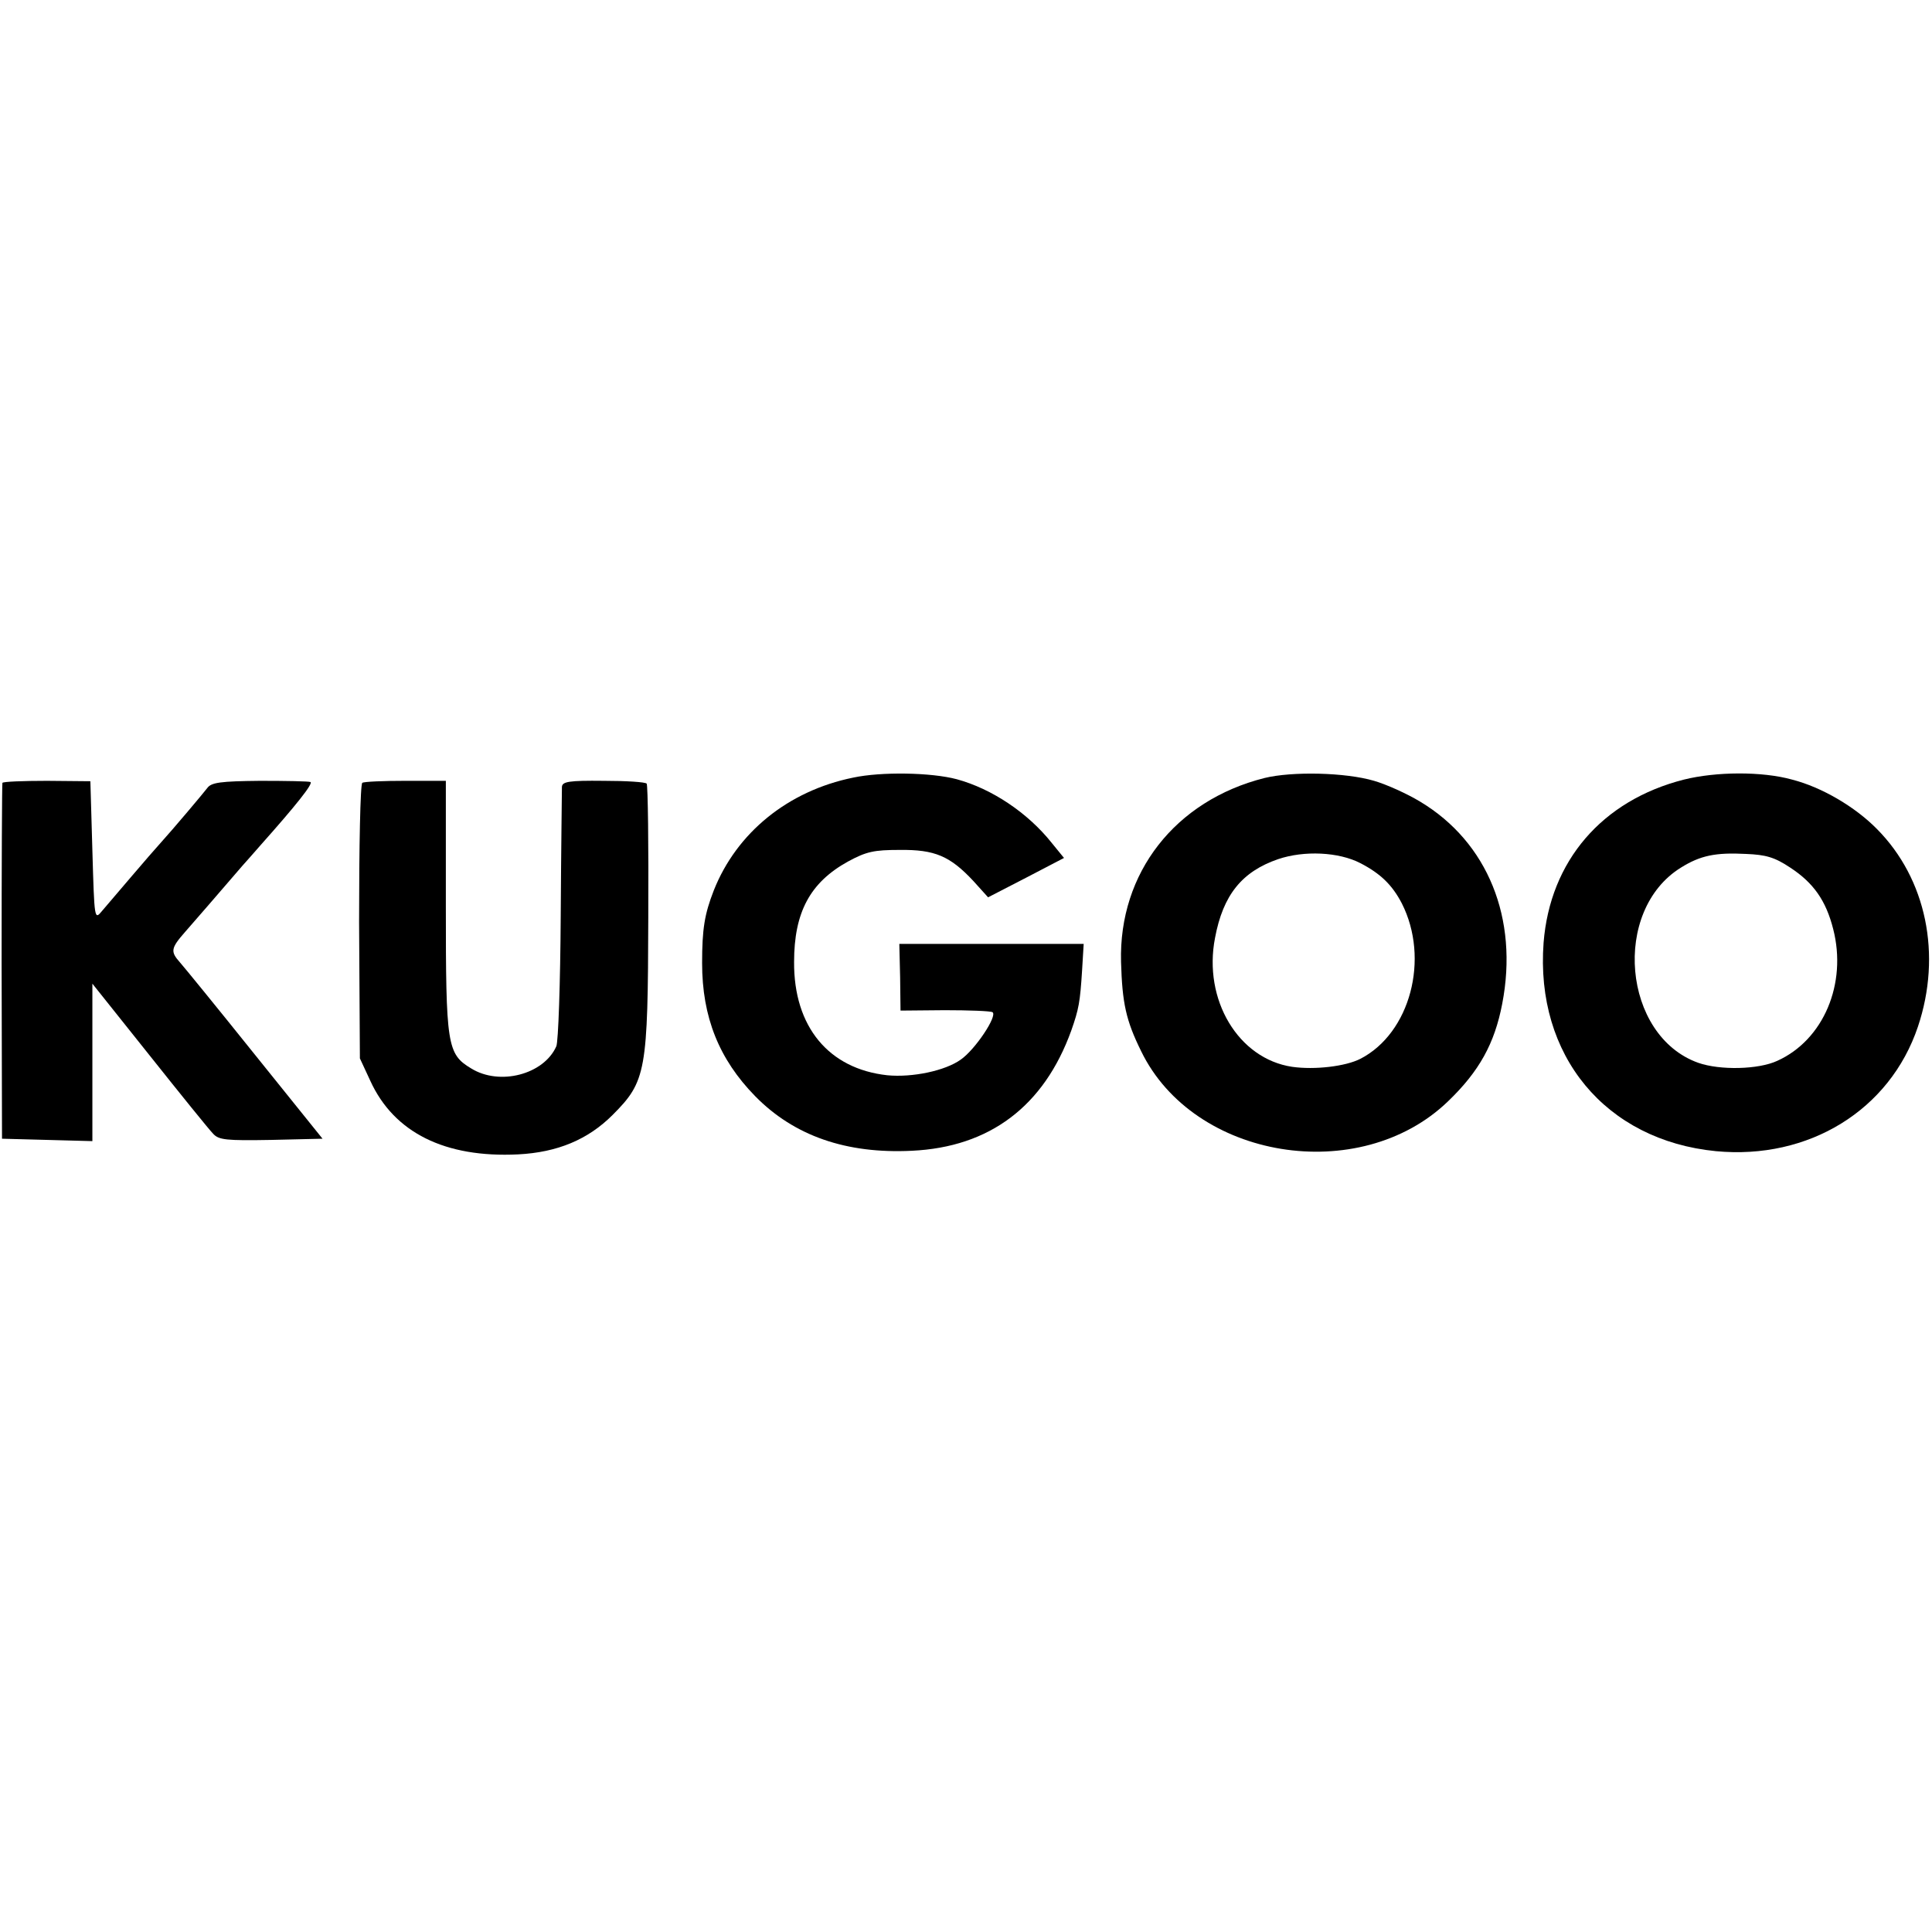 <?xml version="1.0" standalone="no"?>
<!DOCTYPE svg PUBLIC "-//W3C//DTD SVG 20010904//EN"
 "http://www.w3.org/TR/2001/REC-SVG-20010904/DTD/svg10.dtd">
<svg version="1.0" xmlns="http://www.w3.org/2000/svg"
 width="481pt" height="481pt" viewBox="0 0 481 481"
 preserveAspectRatio="xMidYMid meet">
<g transform="translate(0,481) scale(0.1,-0.1)"
fill="#000000" stroke="none">
<path d="M2124 2874 c-162 -33 -290 -137 -347 -281 -23 -59 -29 -96 -29 -181
0 -134 42 -239 132 -331 97 -99 227 -144 390 -136 194 9 329 111 397 299 19
54 22 71 27 150 l4 66 -230 0 -229 0 2 -83 1 -83 110 1 c60 0 114 -2 119 -5
13 -9 -43 -93 -79 -118 -39 -28 -121 -45 -183 -39 -146 16 -233 121 -232 282
0 124 40 198 134 250 46 25 65 29 129 29 87 1 125 -15 183 -77 l37 -41 95 49
94 49 -31 38 c-59 74 -148 134 -236 158 -64 17 -188 19 -258 4z"/>
<path d="M3148 2873 c-222 -56 -363 -236 -357 -458 3 -102 12 -145 50 -222
131 -270 544 -337 764 -125 78 75 116 144 135 243 41 212 -36 402 -204 503
-33 20 -84 43 -115 52 -71 21 -204 24 -273 7z m239 -212 c50 -26 79 -54 103
-100 70 -138 21 -323 -103 -387 -37 -19 -114 -28 -170 -20 -134 20 -222 167
-192 321 20 107 67 165 157 196 65 22 151 18 205 -10z"/>
<path d="M4192 2869 c-204 -52 -333 -203 -349 -406 -21 -281 154 -492 429
-519 231 -22 433 102 503 310 60 179 21 368 -102 492 -54 55 -137 104 -211
123 -75 21 -190 20 -270 0z m265 -219 c58 -38 89 -82 107 -153 35 -136 -24
-276 -139 -328 -47 -22 -143 -24 -197 -5 -188 67 -216 379 -43 486 48 30 86
38 162 34 49 -2 71 -8 110 -34z"/>
<path d="M6 2861 c-1 -4 -2 -204 -2 -446 l1 -440 113 -3 112 -3 0 196 0 196
142 -178 c78 -98 149 -186 159 -196 14 -15 32 -17 144 -15 l128 3 -169 210
c-93 116 -177 219 -186 229 -24 27 -23 35 13 76 27 31 82 94 142 164 10 11 31
35 45 51 89 100 132 154 125 158 -4 2 -61 3 -126 3 -98 -1 -121 -4 -131 -18
-10 -13 -83 -100 -121 -142 -15 -16 -118 -137 -141 -164 -19 -23 -19 -22 -24
150 l-5 173 -108 1 c-60 0 -109 -2 -111 -5z"/>
<path d="M902 2861 c-5 -3 -8 -159 -8 -346 l2 -340 26 -56 c59 -129 186 -192
368 -183 98 5 174 37 235 98 84 84 88 108 89 494 1 178 -1 327 -4 331 -3 4
-51 7 -107 7 -87 1 -103 -2 -104 -15 0 -9 -2 -153 -3 -321 -1 -168 -6 -314
-11 -325 -31 -70 -141 -99 -212 -55 -60 36 -63 58 -63 404 l0 312 -100 0 c-55
0 -104 -2 -108 -5z"/>
</g>
</svg>
